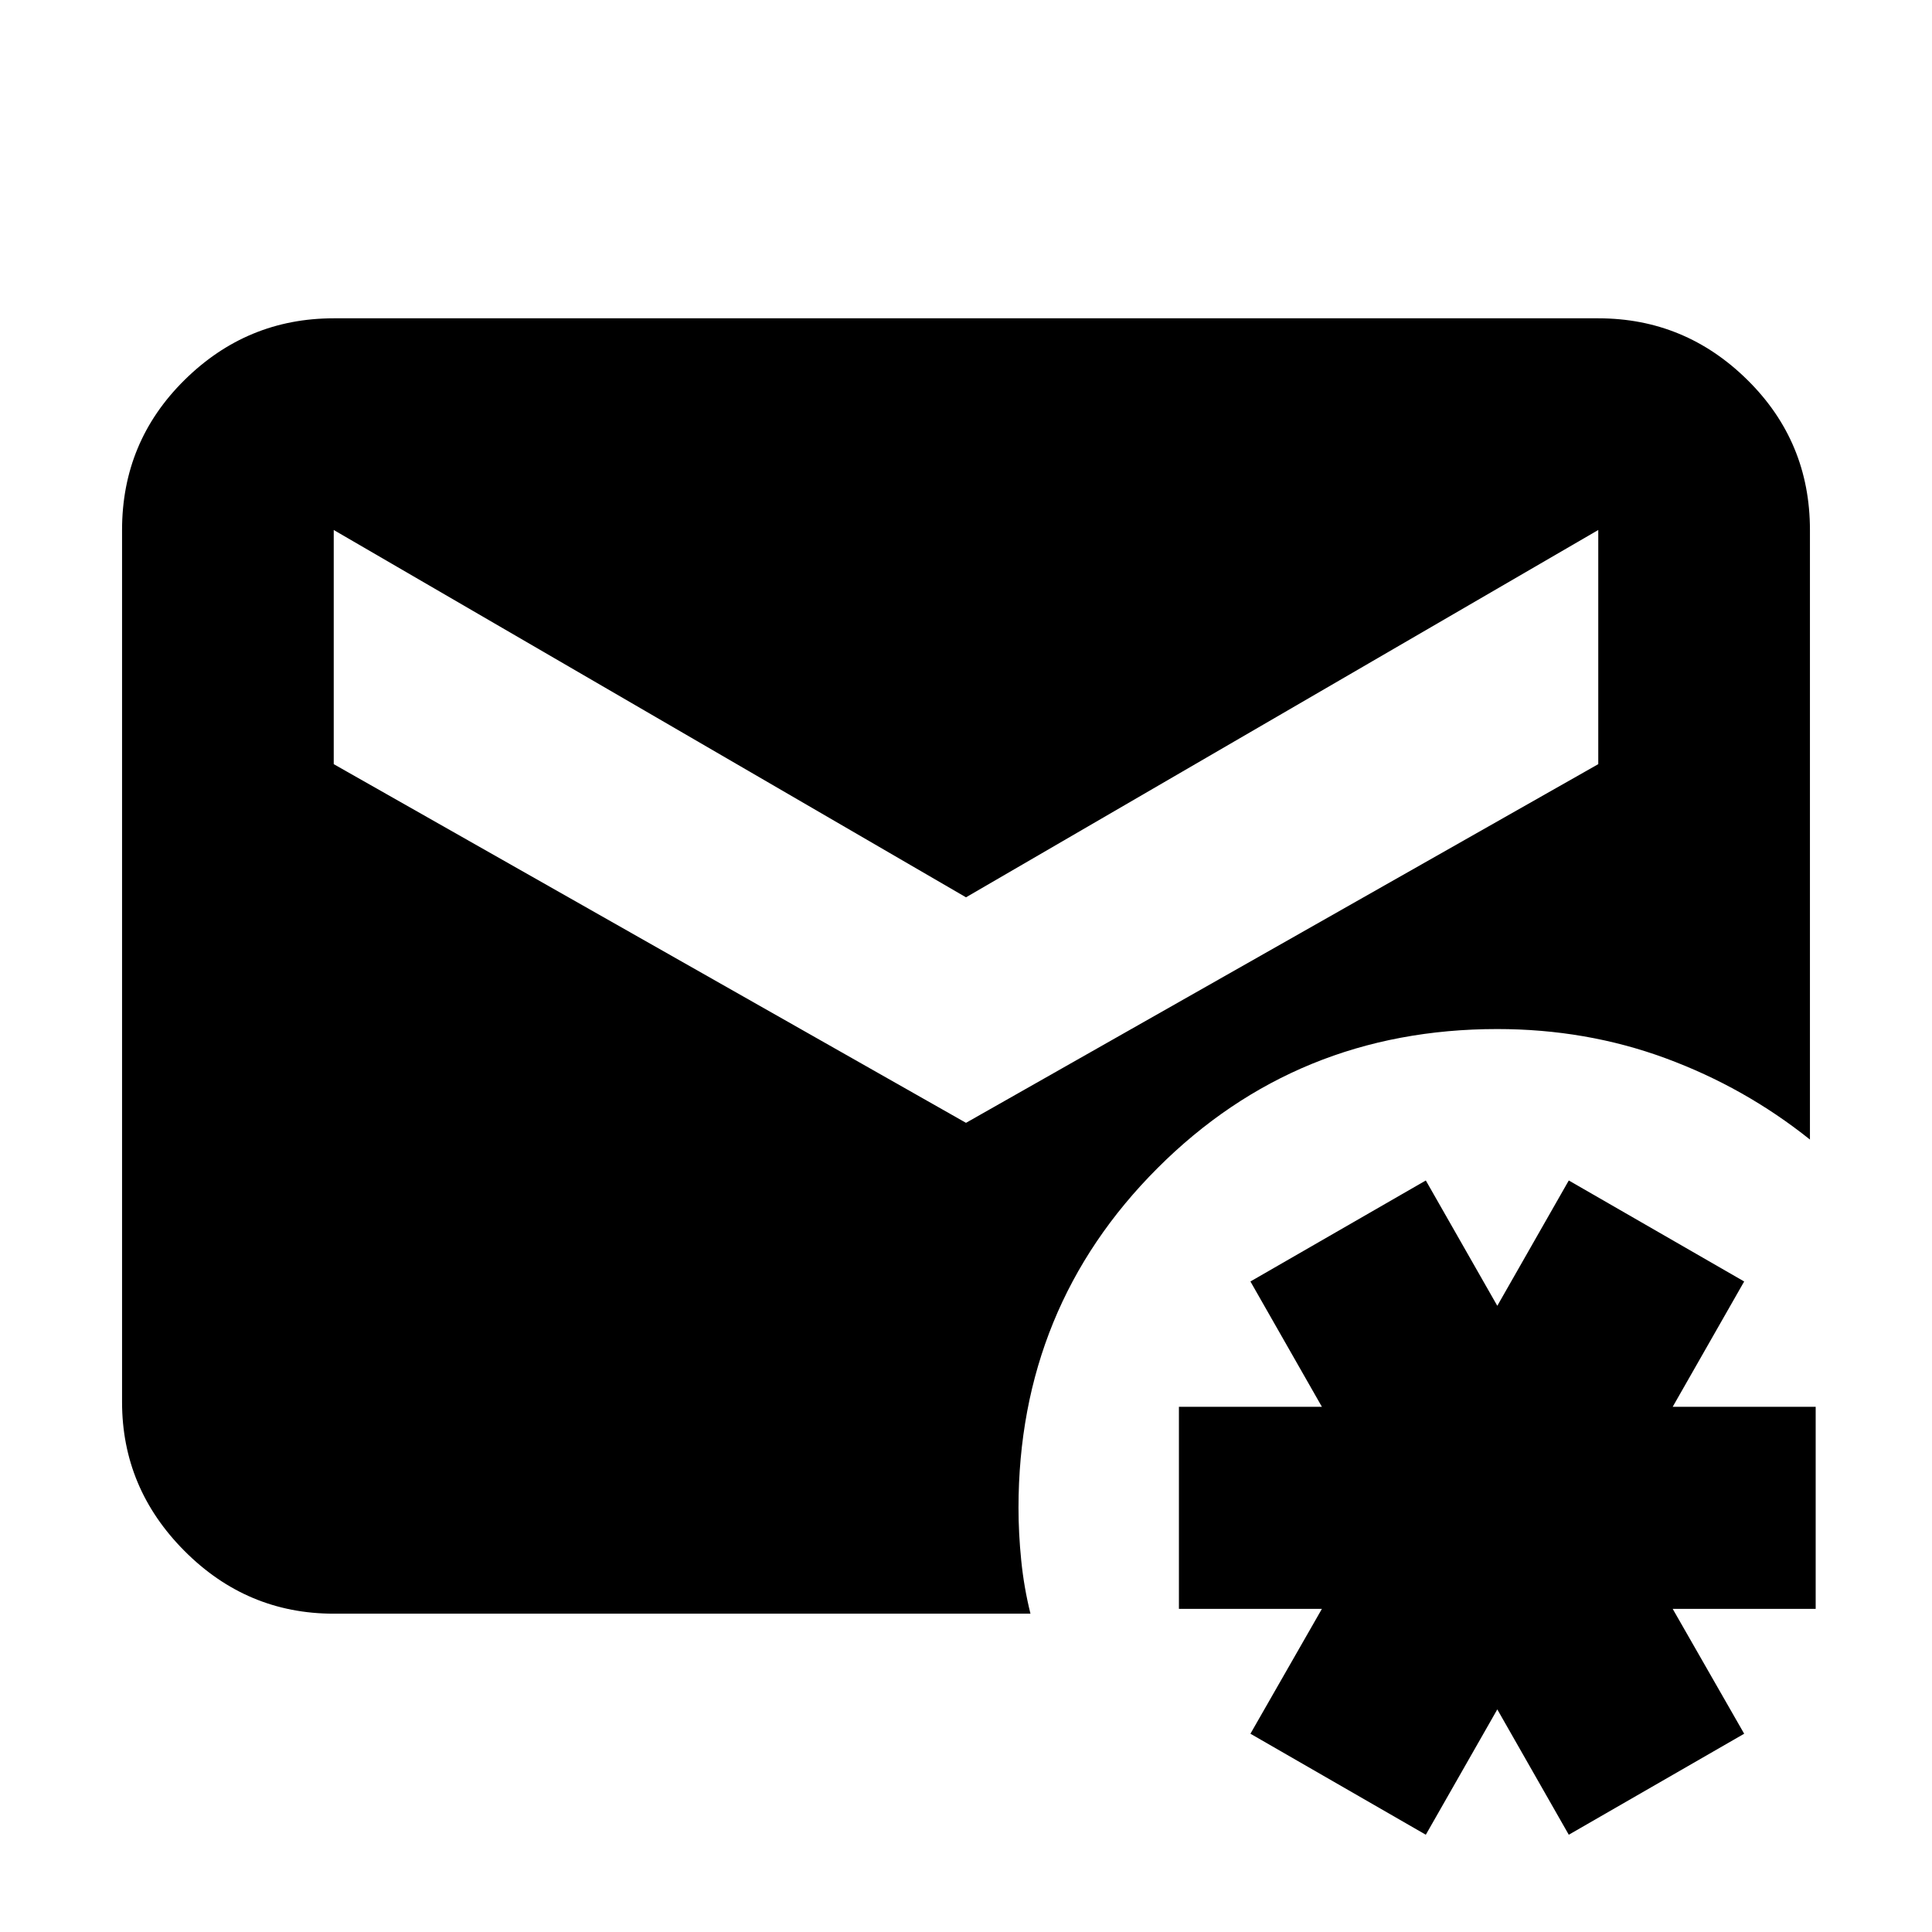 <svg xmlns="http://www.w3.org/2000/svg" height="20" viewBox="0 -960 960 960" width="20"><path d="m708.48-48.33-87.15-50.19 35.52-62.05H585.8v-100.39h71.05l-35.52-62.28 87.15-50.19L744-311.15l35.52-62.28 87.15 50.19-35.52 62.28h71.05v100.39h-71.05l35.52 62.05-87.15 50.19L744-110.61l-35.52 62.28ZM165.83-158.17q-43.11 0-74.15-31.16-31.03-31.15-31.03-74.02v-433.3q0-43.87 31.03-74.52 31.04-30.66 74.15-30.66h628.34q43.11 0 74.15 30.66 31.03 30.65 31.03 74.52v302.89q-32.48-25.96-71.82-40.44-39.33-14.47-83.53-14.47-99.72 0-168.82 69.09-69.09 69.1-69.09 168.82 0 12.72 1.36 26.17 1.35 13.46 4.59 26.42H165.83ZM480-402.07 794.17-580.3v-116.35L480-514.13 165.83-696.65v116.35L480-402.07Z"/></svg>